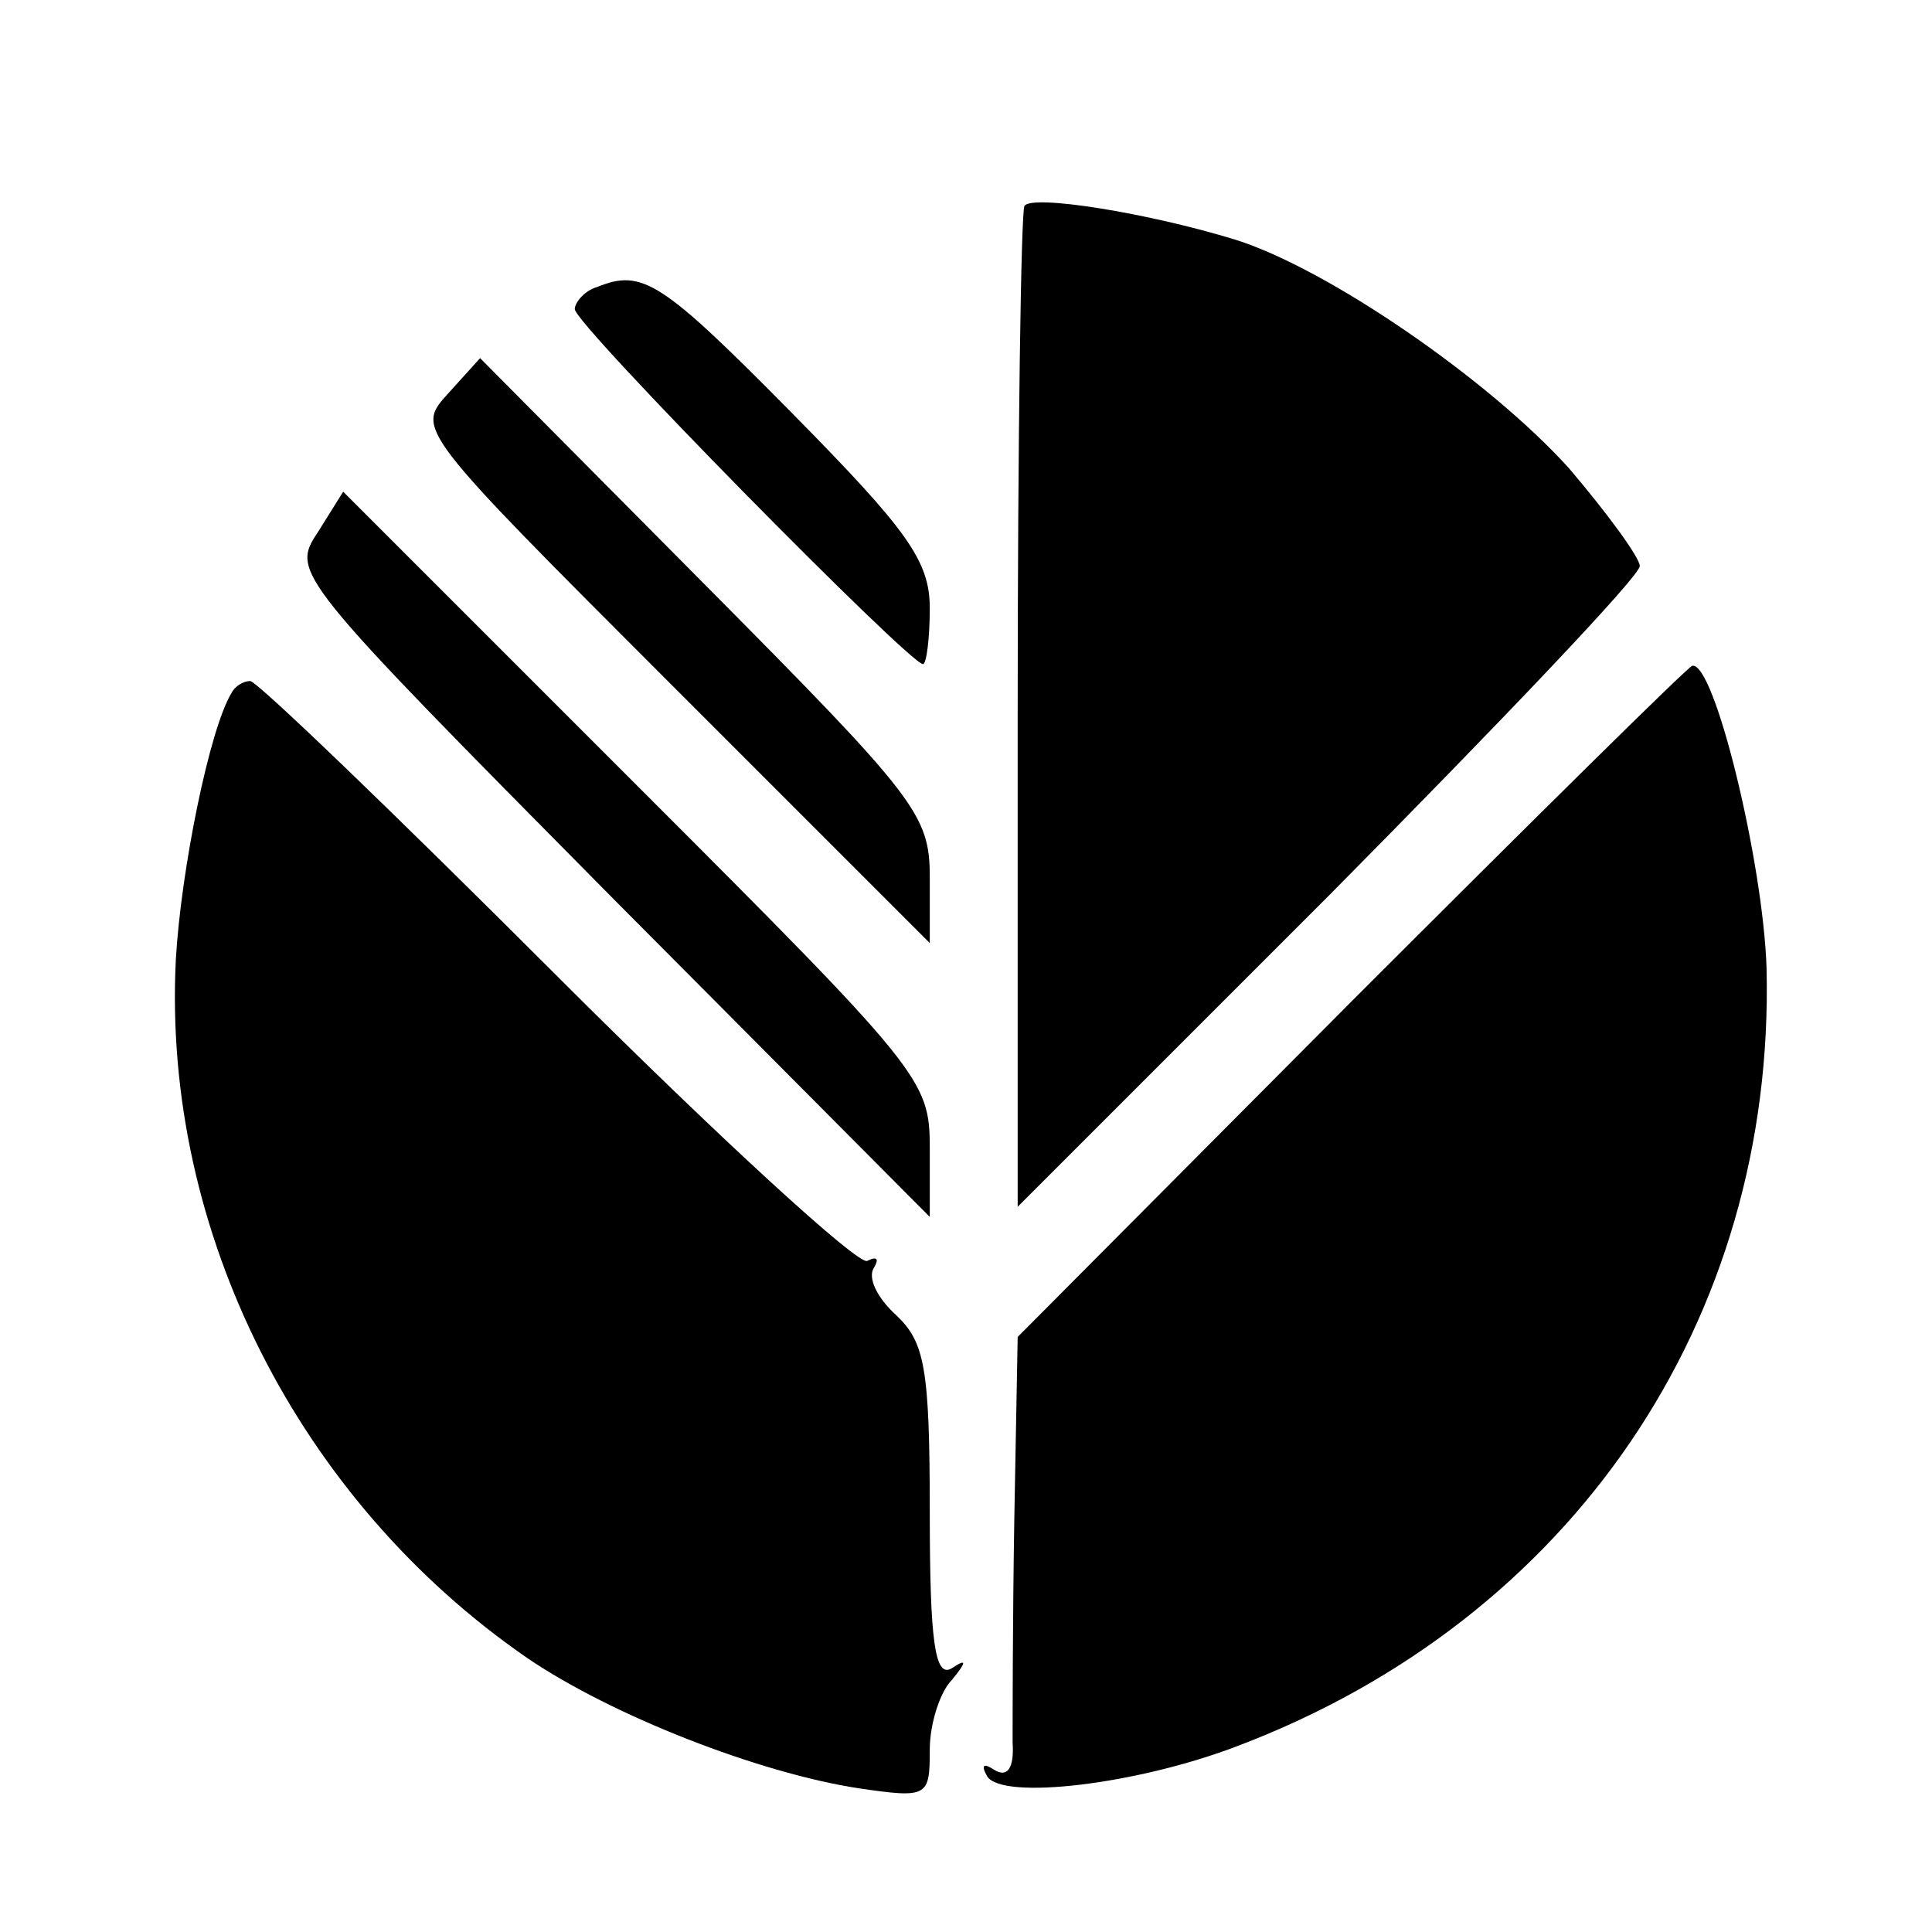 <?xml version="1.0" standalone="no"?>
<!DOCTYPE svg PUBLIC "-//W3C//DTD SVG 20010904//EN"
 "http://www.w3.org/TR/2001/REC-SVG-20010904/DTD/svg10.dtd">
<svg version="1.0" xmlns="http://www.w3.org/2000/svg"
 width="16pt" height="16pt" viewBox="0 0 16 16"
 preserveAspectRatio="xMidYMid meet">
<g transform="translate(0,16) scale(0.014,-0.014)"
fill="#000000" stroke="none">
<path d="M606 1021 c-2 -3 -4 -138 -4 -299 l0 -293 184 184 c101 102 184 189
184 195 0 5 -19 31 -42 58 -48 53 -143 118 -197 135 -52 16 -121 27 -125 20z"/>
<path d="M353 973 c-7 -2 -13 -9 -13 -13 0 -9 198 -210 206 -210 2 0 4 15 4
33 0 28 -13 46 -81 115 -78 79 -89 86 -116 75z"/>
<path d="M265 910 c-19 -21 -19 -21 133 -173 l152 -152 0 39 c0 37 -8 47 -133
173 l-133 134 -19 -21z"/>
<path d="M188 828 c-16 -24 -14 -26 173 -215 l189 -190 0 41 c0 40 -5 46 -173
214 l-174 174 -15 -24z"/>
<path d="M799 550 l-197 -198 -2 -108 c-1 -60 -1 -119 -1 -132 1 -15 -3 -21
-11 -16 -6 4 -8 3 -4 -4 9 -14 88 -5 148 18 198 75 318 252 313 460 -2 63 -31
182 -44 179 -3 -1 -94 -91 -202 -199z"/>
<path d="M137 733 c-13 -21 -30 -105 -33 -158 -8 -161 73 -320 208 -413 50
-34 137 -68 196 -77 41 -6 42 -5 42 23 0 15 6 34 13 41 9 11 9 13 0 7 -10 -6
-13 16 -13 92 0 86 -3 101 -20 117 -11 10 -17 22 -13 28 3 5 2 7 -4 4 -5 -3
-88 73 -184 169 -95 95 -177 174 -181 174 -4 0 -9 -3 -11 -7z"/>
</g>
</svg>
